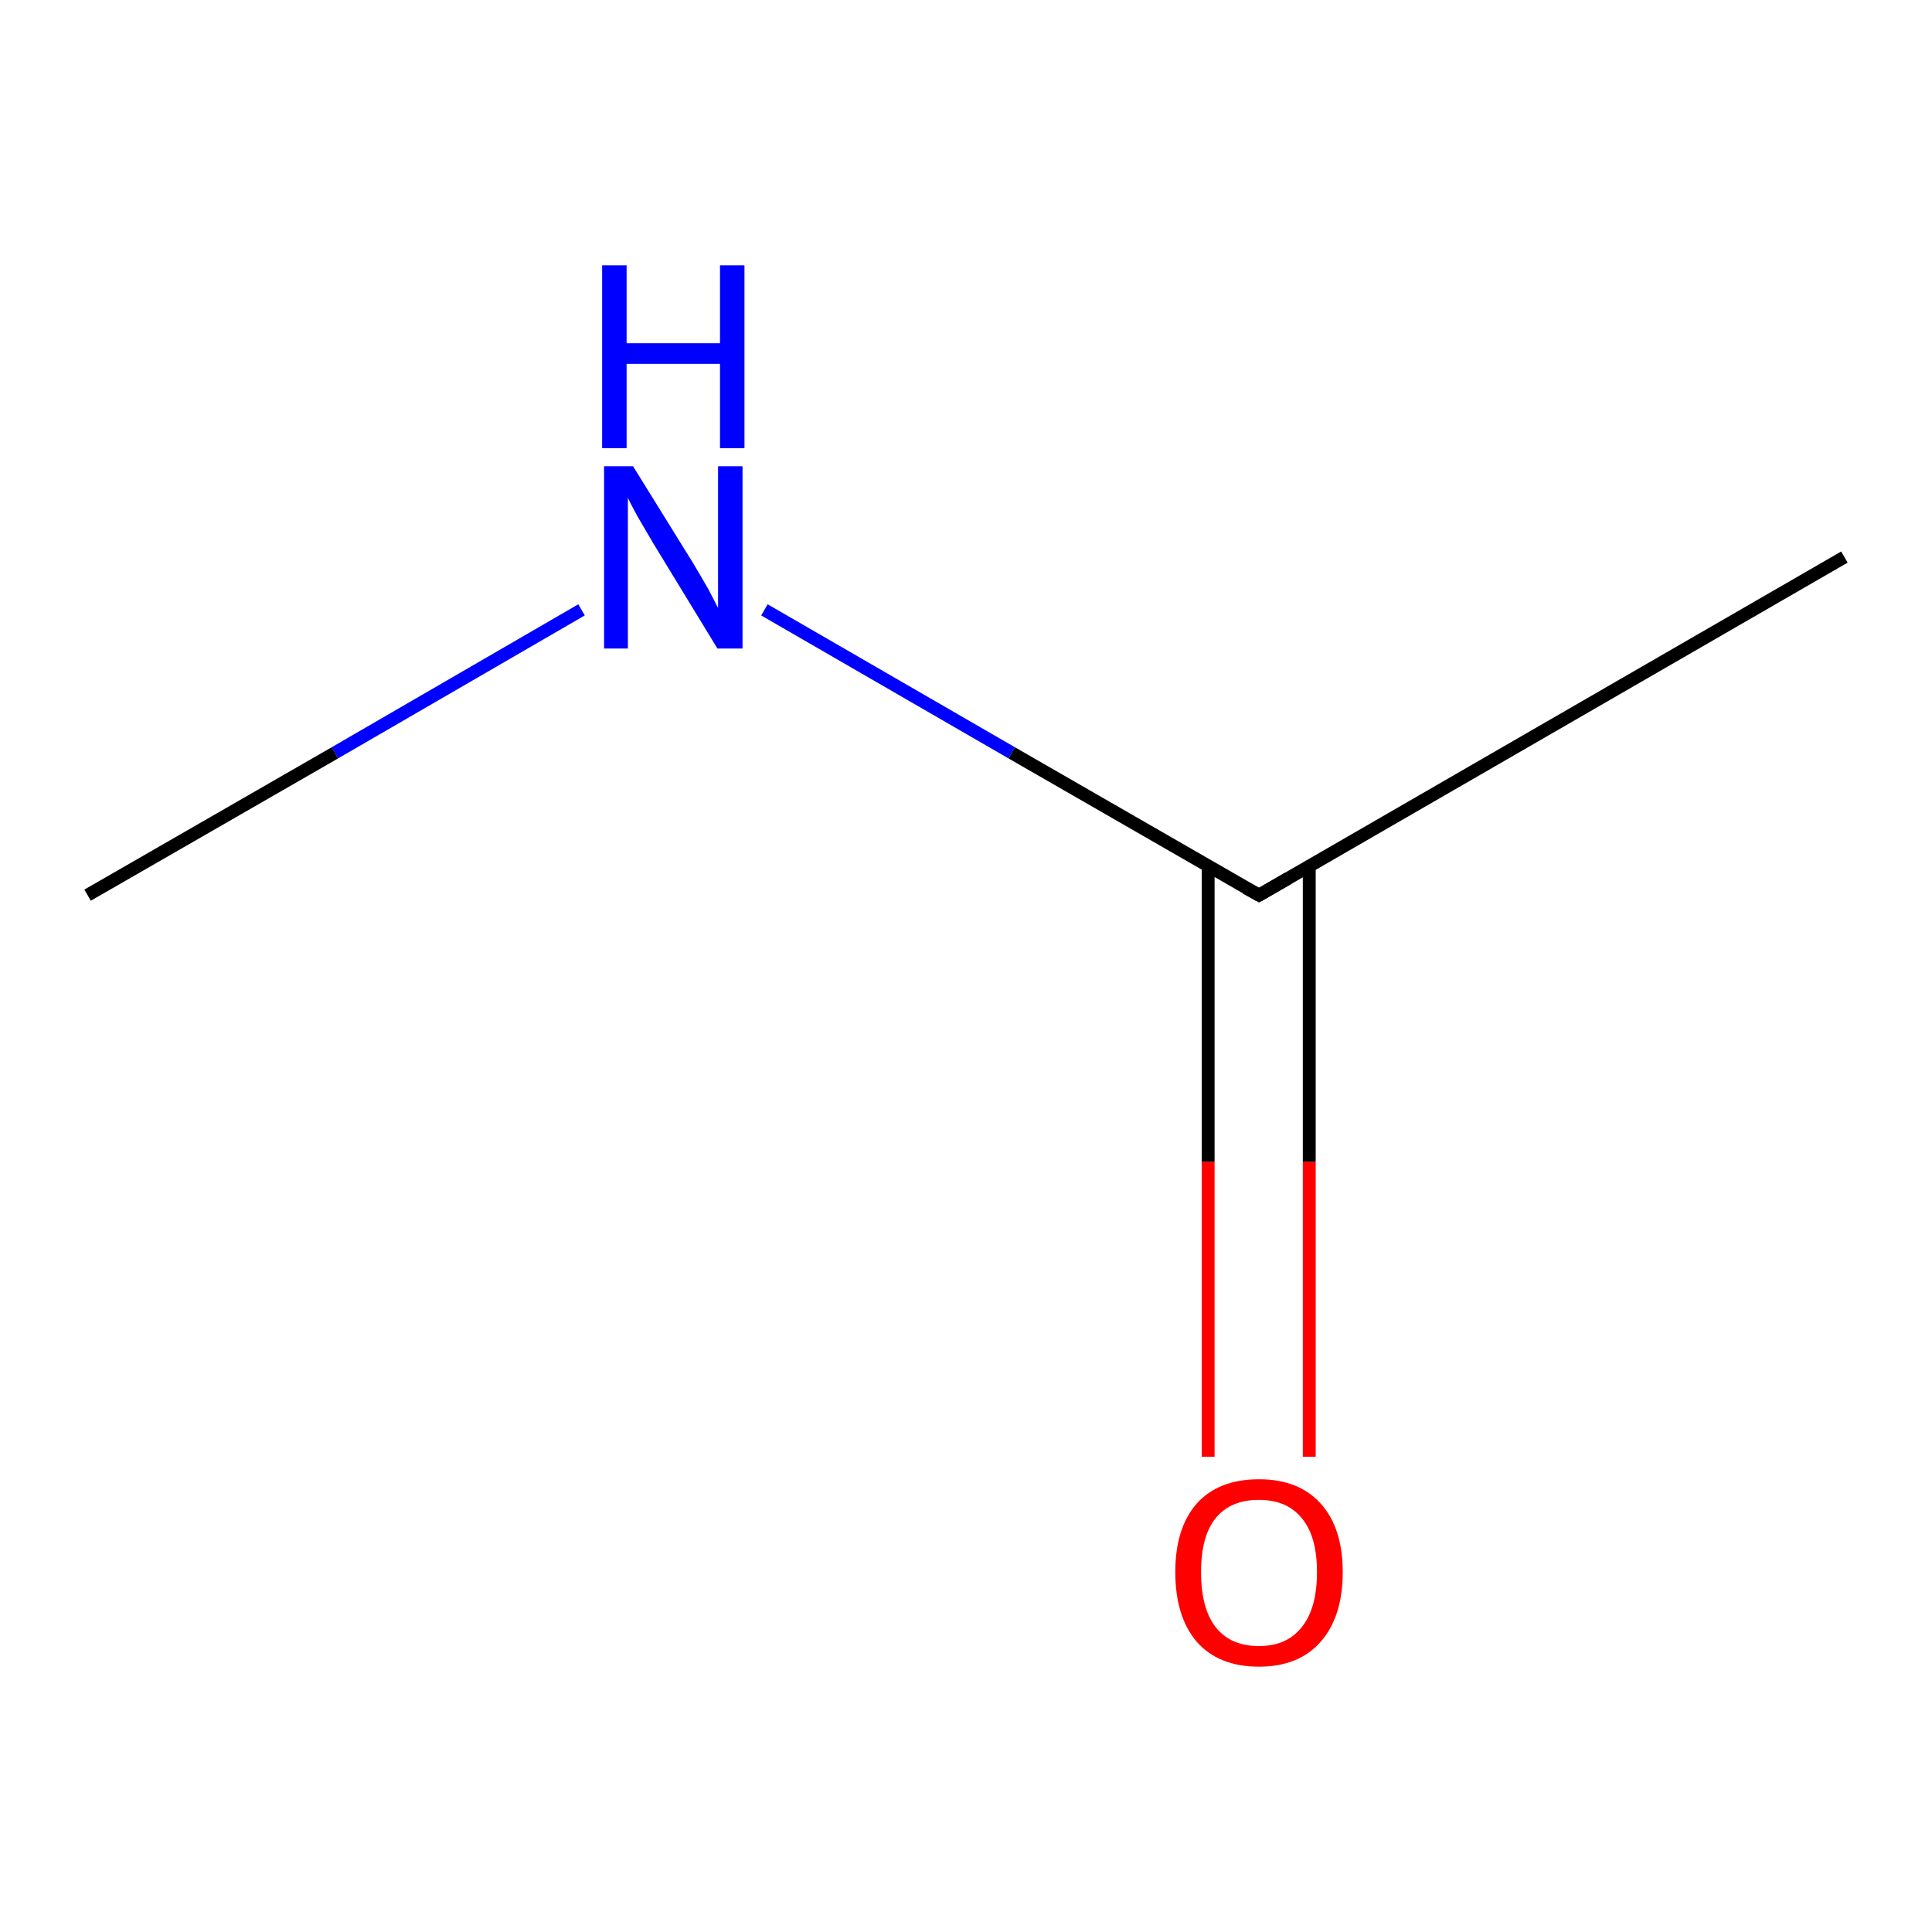 <?xml version='1.0' encoding='iso-8859-1'?>
<svg version='1.1' baseProfile='full'
              xmlns='http://www.w3.org/2000/svg'
                      xmlns:rdkit='http://www.rdkit.org/xml'
                      xmlns:xlink='http://www.w3.org/1999/xlink'
                  xml:space='preserve'
width='300px' height='300px' viewBox='0 0 300 300'>
<!-- END OF HEADER -->
<rect style='opacity:1.0;fill:#FFFFFF;stroke:none' width='300.0' height='300.0' x='0.0' y='0.0'> </rect>
<path class='bond-0 atom-0 atom-1' d='M 187.6,226.2 L 187.6,180.4' style='fill:none;fill-rule:evenodd;stroke:#FF0000;stroke-width:2.0px;stroke-linecap:butt;stroke-linejoin:miter;stroke-opacity:1' />
<path class='bond-0 atom-0 atom-1' d='M 187.6,180.4 L 187.6,134.5' style='fill:none;fill-rule:evenodd;stroke:#000000;stroke-width:2.0px;stroke-linecap:butt;stroke-linejoin:miter;stroke-opacity:1' />
<path class='bond-0 atom-0 atom-1' d='M 203.3,226.2 L 203.3,180.4' style='fill:none;fill-rule:evenodd;stroke:#FF0000;stroke-width:2.0px;stroke-linecap:butt;stroke-linejoin:miter;stroke-opacity:1' />
<path class='bond-0 atom-0 atom-1' d='M 203.3,180.4 L 203.3,134.5' style='fill:none;fill-rule:evenodd;stroke:#000000;stroke-width:2.0px;stroke-linecap:butt;stroke-linejoin:miter;stroke-opacity:1' />
<path class='bond-1 atom-1 atom-2' d='M 195.5,139.0 L 157.1,116.9' style='fill:none;fill-rule:evenodd;stroke:#000000;stroke-width:2.0px;stroke-linecap:butt;stroke-linejoin:miter;stroke-opacity:1' />
<path class='bond-1 atom-1 atom-2' d='M 157.1,116.9 L 118.7,94.7' style='fill:none;fill-rule:evenodd;stroke:#0000FF;stroke-width:2.0px;stroke-linecap:butt;stroke-linejoin:miter;stroke-opacity:1' />
<path class='bond-2 atom-2 atom-3' d='M 90.3,94.7 L 52.0,116.9' style='fill:none;fill-rule:evenodd;stroke:#0000FF;stroke-width:2.0px;stroke-linecap:butt;stroke-linejoin:miter;stroke-opacity:1' />
<path class='bond-2 atom-2 atom-3' d='M 52.0,116.9 L 13.6,139.0' style='fill:none;fill-rule:evenodd;stroke:#000000;stroke-width:2.0px;stroke-linecap:butt;stroke-linejoin:miter;stroke-opacity:1' />
<path class='bond-3 atom-1 atom-4' d='M 195.5,139.0 L 286.4,86.5' style='fill:none;fill-rule:evenodd;stroke:#000000;stroke-width:2.0px;stroke-linecap:butt;stroke-linejoin:miter;stroke-opacity:1' />
<path d='M 193.5,137.9 L 195.5,139.0 L 200.0,136.4' style='fill:none;stroke:#000000;stroke-width:2.0px;stroke-linecap:butt;stroke-linejoin:miter;stroke-opacity:1;' />
<path class='atom-0' d='M 182.5 244.1
Q 182.5 237.3, 185.8 233.5
Q 189.2 229.7, 195.5 229.7
Q 201.7 229.7, 205.1 233.5
Q 208.5 237.3, 208.5 244.1
Q 208.5 251.0, 205.1 254.9
Q 201.7 258.8, 195.5 258.8
Q 189.2 258.8, 185.8 254.9
Q 182.5 251.0, 182.5 244.1
M 195.5 255.6
Q 199.8 255.6, 202.1 252.7
Q 204.5 249.8, 204.5 244.1
Q 204.5 238.5, 202.1 235.7
Q 199.8 232.9, 195.5 232.9
Q 191.1 232.9, 188.8 235.7
Q 186.5 238.5, 186.5 244.1
Q 186.5 249.8, 188.8 252.7
Q 191.1 255.6, 195.5 255.6
' fill='#FF0000'/>
<path class='atom-2' d='M 98.3 72.4
L 107.6 87.4
Q 108.5 88.9, 110.0 91.5
Q 111.4 94.2, 111.5 94.4
L 111.5 72.4
L 115.3 72.4
L 115.3 100.7
L 111.4 100.7
L 101.4 84.3
Q 100.3 82.4, 99.0 80.2
Q 97.8 78.0, 97.5 77.3
L 97.5 100.7
L 93.8 100.7
L 93.8 72.4
L 98.3 72.4
' fill='#0000FF'/>
<path class='atom-2' d='M 93.5 41.2
L 97.3 41.2
L 97.3 53.3
L 111.8 53.3
L 111.8 41.2
L 115.6 41.2
L 115.6 69.6
L 111.8 69.6
L 111.8 56.5
L 97.3 56.5
L 97.3 69.6
L 93.5 69.6
L 93.5 41.2
' fill='#0000FF'/>
</svg>
